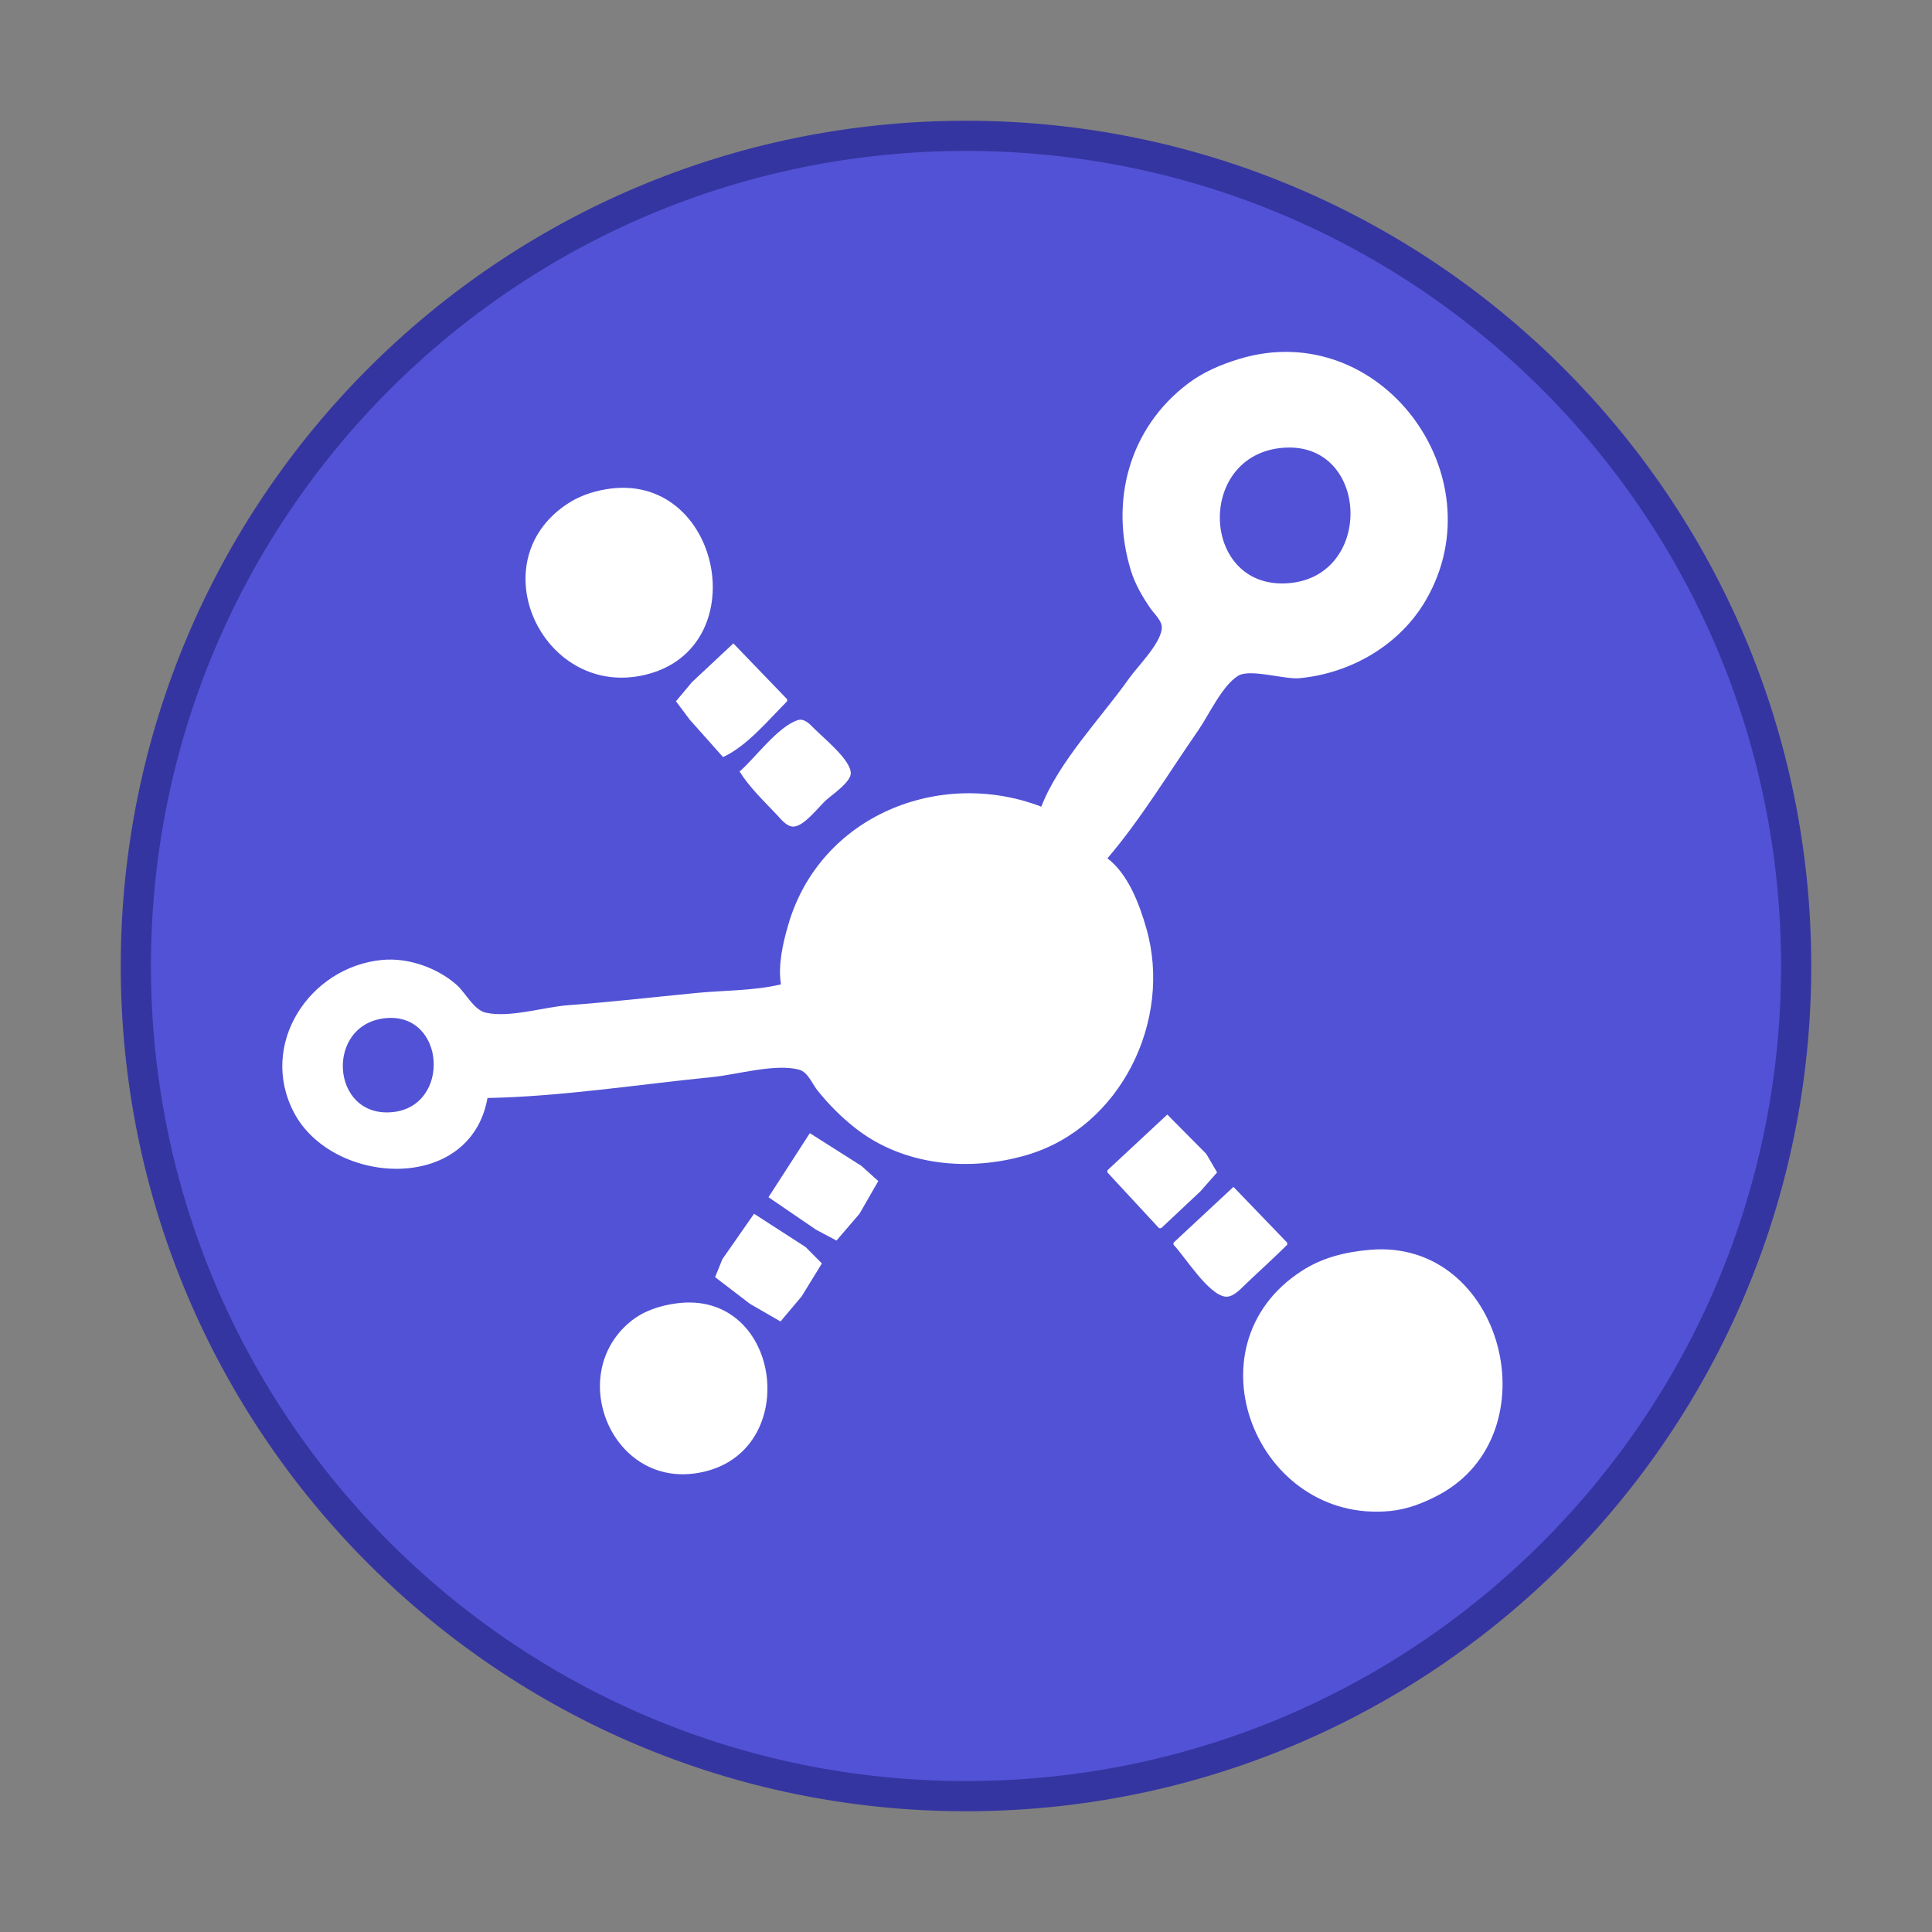 <svg width="64" height="64" version="1.1" xmlns="http://www.w3.org/2000/svg">
 <rect width="100%" height="100%" fill="#808080" stroke="none"/>
 <path d="M32 5c14.912 0 27 12.088 27 27S46.912 59 32 59 5 46.912 5 32 17.088 5 32 5z" fill="#5252d6" stroke="#3535a1" stroke-width="2" style="paint-order:stroke fill markers"/>
 <path d="M32 5c14.912 0 27 12.088 27 27S46.912 59 32 59 5 46.912 5 32 17.088 5 32 5z" fill="#5252d6" style="paint-order:stroke fill markers"/>
 <path d="M34.495 26.722c-3.375-1.293-7.329.304-8.38 3.902-.18.614-.348 1.342-.245 1.985-.899.214-1.888.196-2.807.285-1.414.137-2.827.301-4.244.405-.805.06-1.952.43-2.736.245-.388-.092-.67-.667-.96-.923-.646-.567-1.603-.904-2.465-.822-2.407.229-4.103 2.8-2.921 5.054 1.272 2.424 5.844 2.707 6.412-.48 2.472-.05 5-.45 7.462-.695.811-.082 2.08-.458 2.867-.241.28.077.42.45.586.663.377.478.792.893 1.27 1.27 1.6 1.258 3.787 1.449 5.682.891 3.107-.914 4.831-4.459 3.96-7.5-.232-.813-.601-1.8-1.29-2.328 1.109-1.302 2.035-2.837 3.01-4.244.354-.512.785-1.469 1.314-1.8.395-.248 1.536.125 2.041.077 1.696-.162 3.319-1.094 4.185-2.59 2.388-4.123-1.515-9.386-6.17-7.99-.604.181-1.204.436-1.711.819-1.96 1.482-2.601 3.91-1.887 6.213.135.433.382.86.64 1.232.132.192.41.428.377.685-.065.519-.787 1.22-1.086 1.643-.92 1.298-2.334 2.76-2.904 4.244m8.009-11.889c2.847-.225 3.033 4.234.205 4.484-2.934.258-3.125-4.253-.205-4.484M20.05 16.212c-.468.082-.907.24-1.3.509-2.828 1.929-.792 6.29 2.464 5.667 3.9-.747 2.706-6.86-1.164-6.176m4.244 5.102-1.369 1.28-.533.637.462.616 1.098 1.232c.793-.363 1.51-1.236 2.122-1.848v-.069l-1.78-1.848m.206 4.244c.33.529.812.984 1.238 1.437.133.142.324.39.541.388.36-.005.84-.66 1.096-.886.203-.18.8-.585.808-.877.012-.443-.931-1.197-1.225-1.498-.14-.143-.321-.34-.542-.263-.665.229-1.384 1.234-1.916 1.699m-11.706 8.168c1.97-.17 2.15 2.926.205 3.115-2.06.199-2.243-2.939-.205-3.115m25.875 3.195-1.985 1.848v.069l1.712 1.848h.068l1.3-1.22.554-.628-.36-.616-1.289-1.3m-11.842.615-1.37 2.122 1.575 1.076.678.36.762-.888.622-1.083-.556-.501-1.711-1.086m14.033 1.78-1.985 1.848v.069c.391.409 1.139 1.636 1.711 1.718.259.036.519-.262.685-.42.456-.435.923-.853 1.369-1.298v-.069l-1.78-1.848m-15.881.89-1.05 1.506-.24.594 1.153.883 1.014.585.699-.83.671-1.092-.536-.541-1.711-1.105m20.399 1.195c-.81.071-1.566.252-2.26.701-3.859 2.499-1.473 8.392 2.944 7.95.561-.056 1.081-.26 1.575-.519 3.825-2.01 2.175-8.52-2.26-8.132m-23 1.778c-.546.078-1.075.252-1.505.61-2.097 1.737-.65 5.382 2.122 5.022 3.646-.473 2.978-6.147-.617-5.632z" fill="#fff"/>
</svg>
